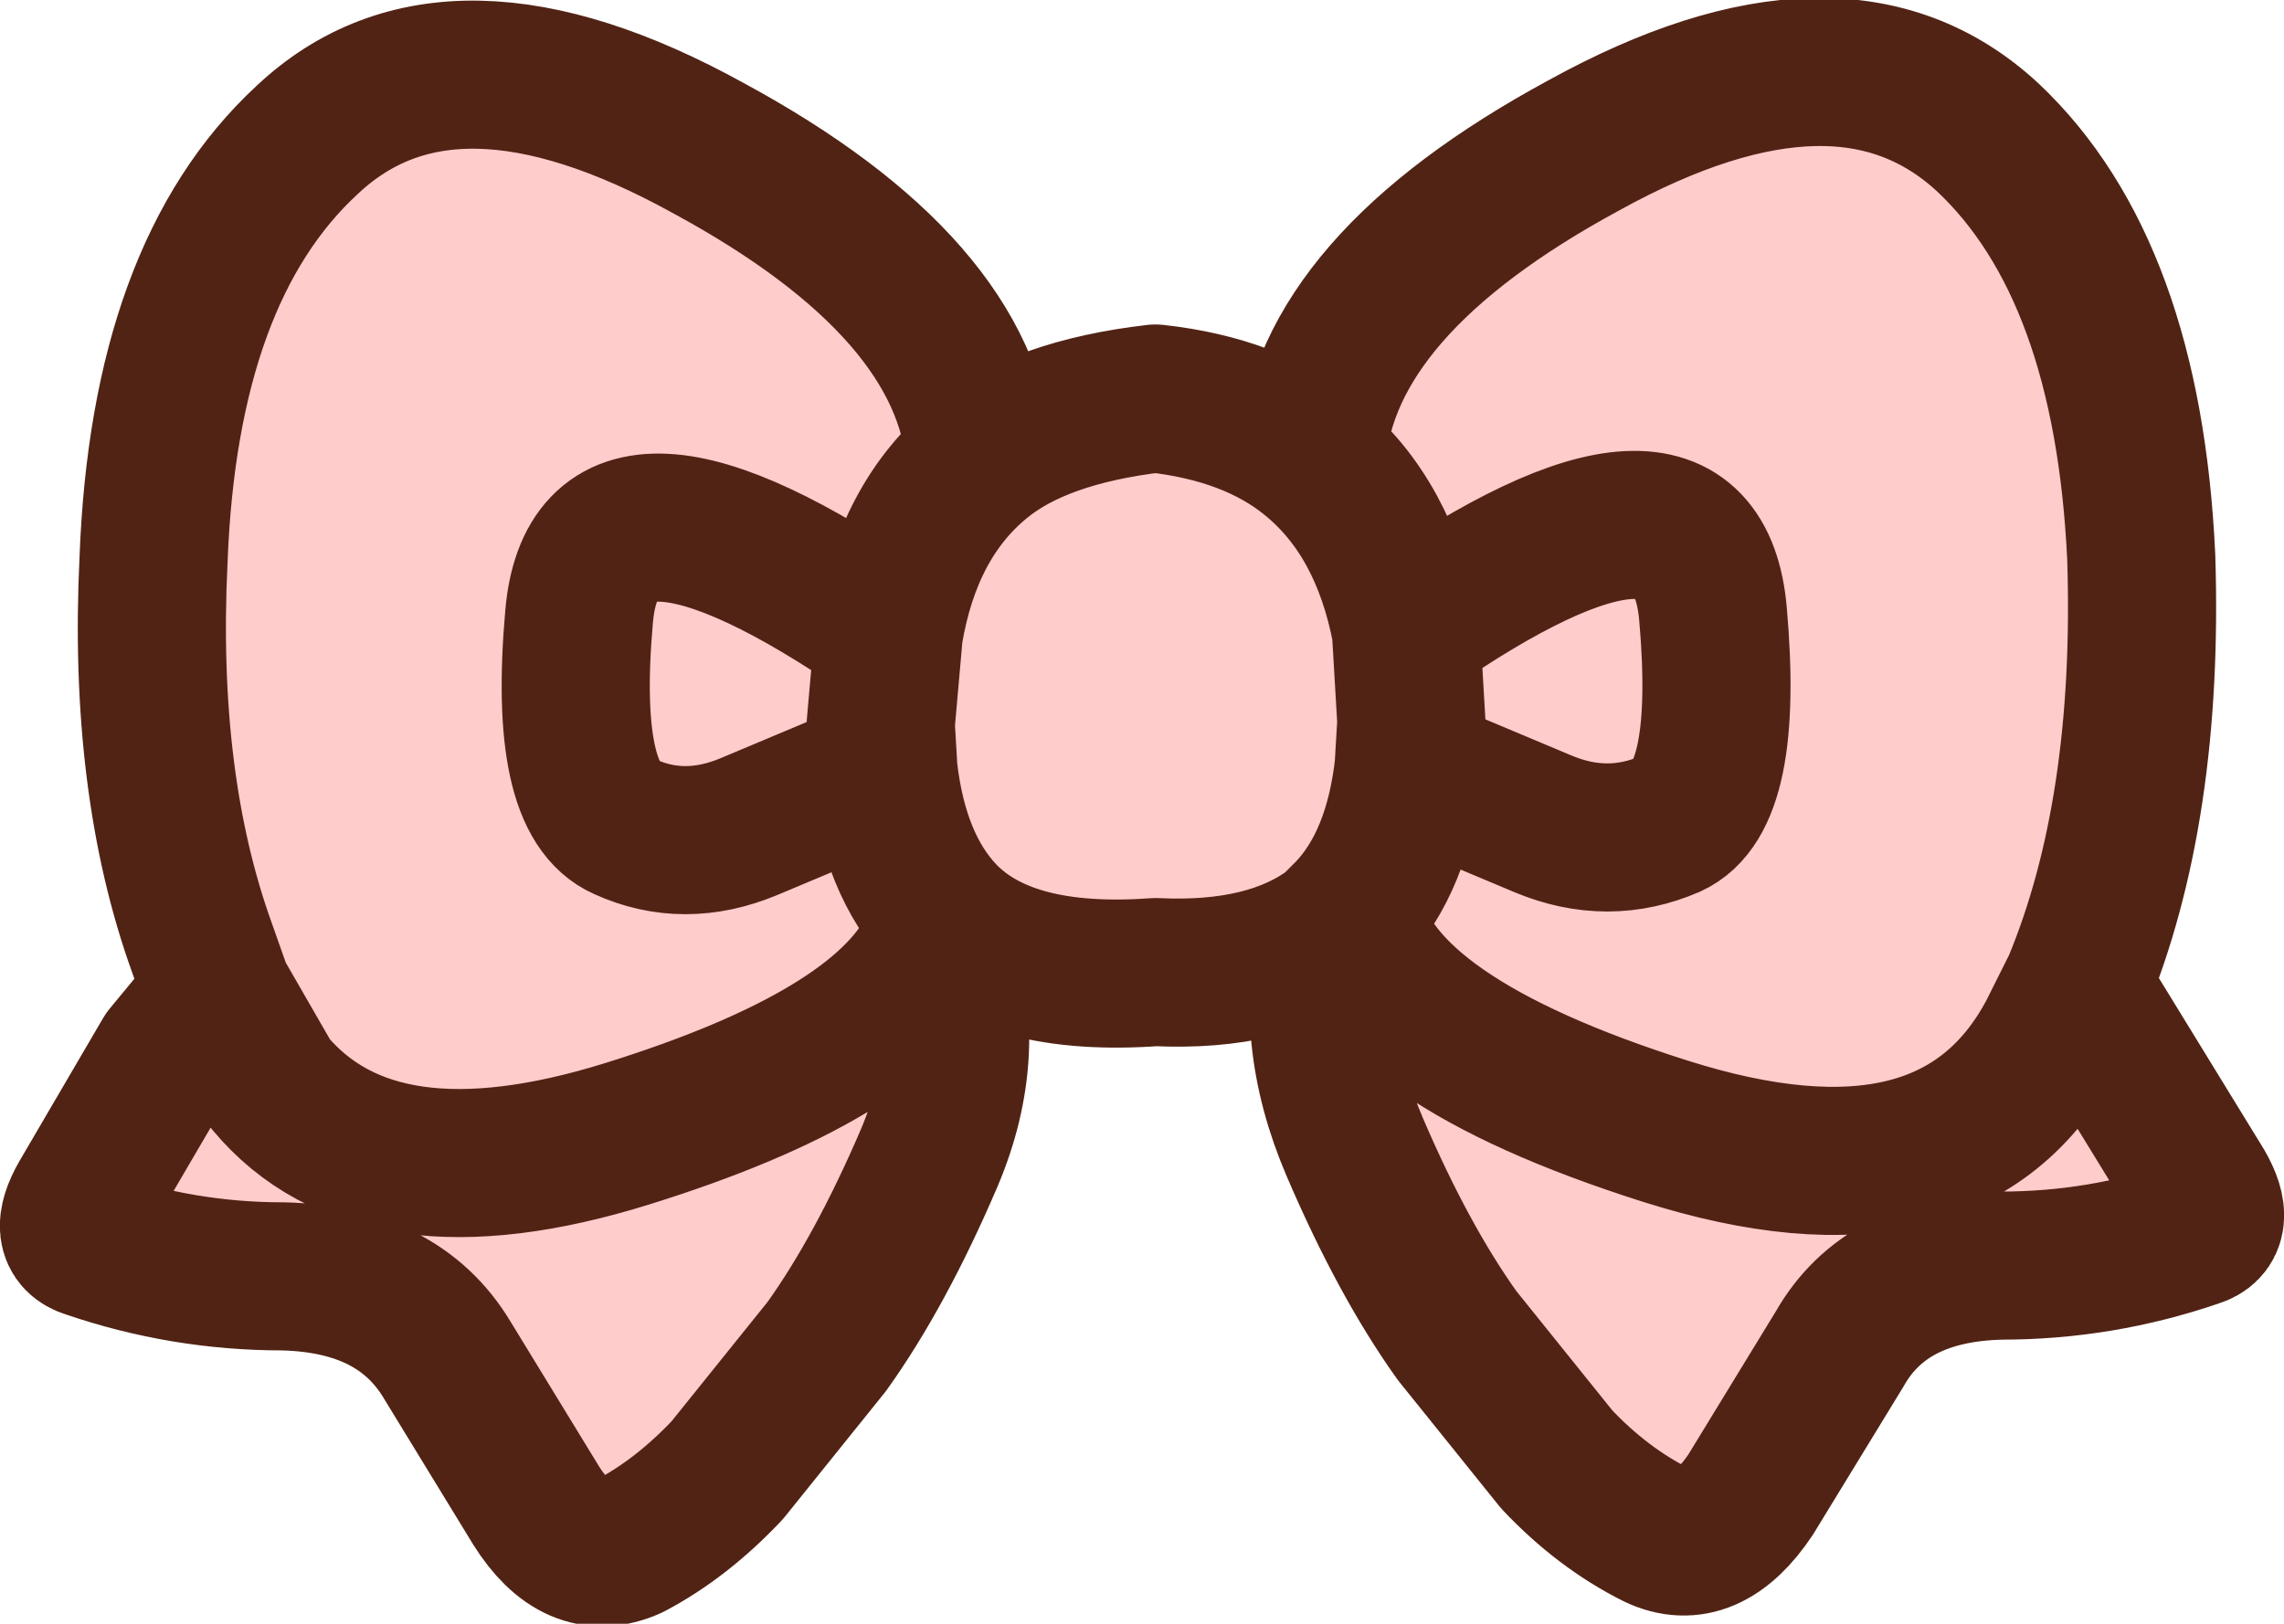 <?xml version="1.0" encoding="UTF-8" standalone="no"?>
<svg xmlns:xlink="http://www.w3.org/1999/xlink" height="30.15px" width="42.4px" xmlns="http://www.w3.org/2000/svg">
  <g transform="matrix(1.0, 0.0, 0.0, 1.0, 21.2, 15.05)">
    <path d="M17.35 3.25 L16.9 4.15 Q15.05 7.65 9.7 5.95 4.35 4.25 3.85 1.9 4.75 0.95 4.95 -0.8 L7.45 0.25 Q8.65 0.75 9.8 0.25 10.9 -0.25 10.6 -3.65 10.3 -7.1 4.9 -3.35 4.5 -5.45 3.15 -6.55 4.5 -5.45 4.9 -3.35 10.3 -7.1 10.6 -3.65 10.9 -0.25 9.8 0.25 8.65 0.75 7.45 0.25 L4.95 -0.8 Q4.75 0.95 3.85 1.9 4.35 4.25 9.7 5.95 15.05 7.65 16.9 4.15 L17.35 3.25 19.65 7.0 Q20.05 7.7 19.55 7.85 17.8 8.45 15.95 8.45 13.8 8.5 12.95 10.0 L11.3 12.7 Q10.5 13.9 9.55 13.45 8.55 12.95 7.7 12.05 L5.85 9.75 Q4.85 8.35 3.95 6.25 3.05 4.15 3.55 2.2 2.35 3.1 0.25 3.0 -2.5 3.2 -3.7 1.95 -4.6 1.0 -4.8 -0.75 L-4.85 -1.6 -4.7 -3.3 Q-4.35 -5.4 -3.0 -6.5 -4.35 -5.4 -4.7 -3.3 L-4.85 -1.6 -4.8 -0.75 Q-4.6 1.0 -3.7 1.95 L-3.8 2.35 -3.8 2.4 -3.9 2.6 -3.75 2.55 Q-3.1 4.45 -3.95 6.45 -4.85 8.55 -5.85 9.95 L-7.7 12.25 Q-8.55 13.15 -9.5 13.65 -10.5 14.1 -11.25 12.9 L-12.9 10.2 Q-13.8 8.7 -15.95 8.65 -17.8 8.65 -19.55 8.05 -20.05 7.9 -19.65 7.2 L-18.1 4.55 -17.15 3.4 -17.45 2.55 Q-18.55 -0.5 -18.35 -4.65 -18.15 -10.0 -15.5 -12.45 -12.85 -14.95 -8.05 -12.3 -3.25 -9.7 -3.0 -6.5 -1.9 -7.4 0.25 -7.65 2.05 -7.45 3.15 -6.55 3.4 -9.75 8.2 -12.35 13.0 -15.0 15.7 -12.5 18.3 -10.05 18.55 -4.7 18.7 0.0 17.35 3.25 M4.95 -0.8 L5.0 -1.65 4.9 -3.35 5.0 -1.65 4.95 -0.8 M3.85 1.9 L3.55 2.2 3.85 1.9 M-4.8 -0.75 L-7.3 0.3 Q-8.5 0.8 -9.6 0.3 -10.75 -0.2 -10.45 -3.6 -10.15 -7.05 -4.7 -3.3 -10.15 -7.05 -10.45 -3.6 -10.75 -0.2 -9.6 0.3 -8.5 0.8 -7.3 0.3 L-4.8 -0.75 M-17.15 3.4 L-16.2 5.05 Q-14.2 7.45 -9.55 6.0 -4.9 4.55 -3.9 2.6 -4.9 4.55 -9.55 6.0 -14.2 7.45 -16.2 5.05 L-17.15 3.4" fill="#ffcccc" fill-rule="evenodd" stroke="none"/>
    <path d="M3.15 -6.55 Q4.5 -5.45 4.9 -3.35 10.3 -7.1 10.6 -3.65 10.9 -0.25 9.8 0.25 8.65 0.75 7.45 0.25 L4.95 -0.8 Q4.75 0.95 3.85 1.9 4.35 4.25 9.7 5.95 15.05 7.65 16.9 4.15 L17.35 3.25 Q18.7 0.0 18.55 -4.7 18.3 -10.05 15.7 -12.5 13.0 -15.0 8.2 -12.35 3.4 -9.75 3.15 -6.55 2.05 -7.45 0.25 -7.65 -1.9 -7.4 -3.0 -6.5 -4.35 -5.4 -4.7 -3.3 L-4.85 -1.6 -4.8 -0.75 Q-4.6 1.0 -3.7 1.95 -2.5 3.2 0.25 3.0 2.35 3.1 3.55 2.2 L3.85 1.9 M4.9 -3.35 L5.0 -1.65 4.95 -0.8 M17.35 3.25 L19.65 7.0 Q20.05 7.7 19.55 7.85 17.8 8.45 15.95 8.45 13.8 8.5 12.95 10.0 L11.3 12.7 Q10.5 13.9 9.55 13.45 8.55 12.95 7.7 12.05 L5.85 9.75 Q4.85 8.35 3.95 6.25 3.05 4.15 3.55 2.2 M-4.7 -3.3 Q-10.15 -7.05 -10.45 -3.6 -10.75 -0.2 -9.6 0.3 -8.5 0.8 -7.3 0.3 L-4.8 -0.75 M-3.75 2.55 Q-3.1 4.45 -3.95 6.45 -4.85 8.55 -5.85 9.95 L-7.7 12.25 Q-8.55 13.15 -9.5 13.65 -10.5 14.1 -11.25 12.9 L-12.9 10.2 Q-13.8 8.7 -15.95 8.65 -17.8 8.65 -19.55 8.05 -20.05 7.9 -19.65 7.2 L-18.1 4.55 -17.15 3.4 -17.45 2.55 Q-18.55 -0.5 -18.35 -4.65 -18.15 -10.0 -15.5 -12.45 -12.85 -14.95 -8.05 -12.3 -3.25 -9.7 -3.0 -6.5 M-3.7 1.95 L-3.8 2.35 -3.8 2.4 -3.75 2.55 M-3.9 2.6 Q-4.9 4.55 -9.55 6.0 -14.2 7.45 -16.2 5.05 L-17.15 3.4 M-3.8 2.4 L-3.9 2.6" fill="none" stroke="#512314" stroke-linecap="round" stroke-linejoin="round" stroke-width="2.75"/>
  </g>
</svg>
